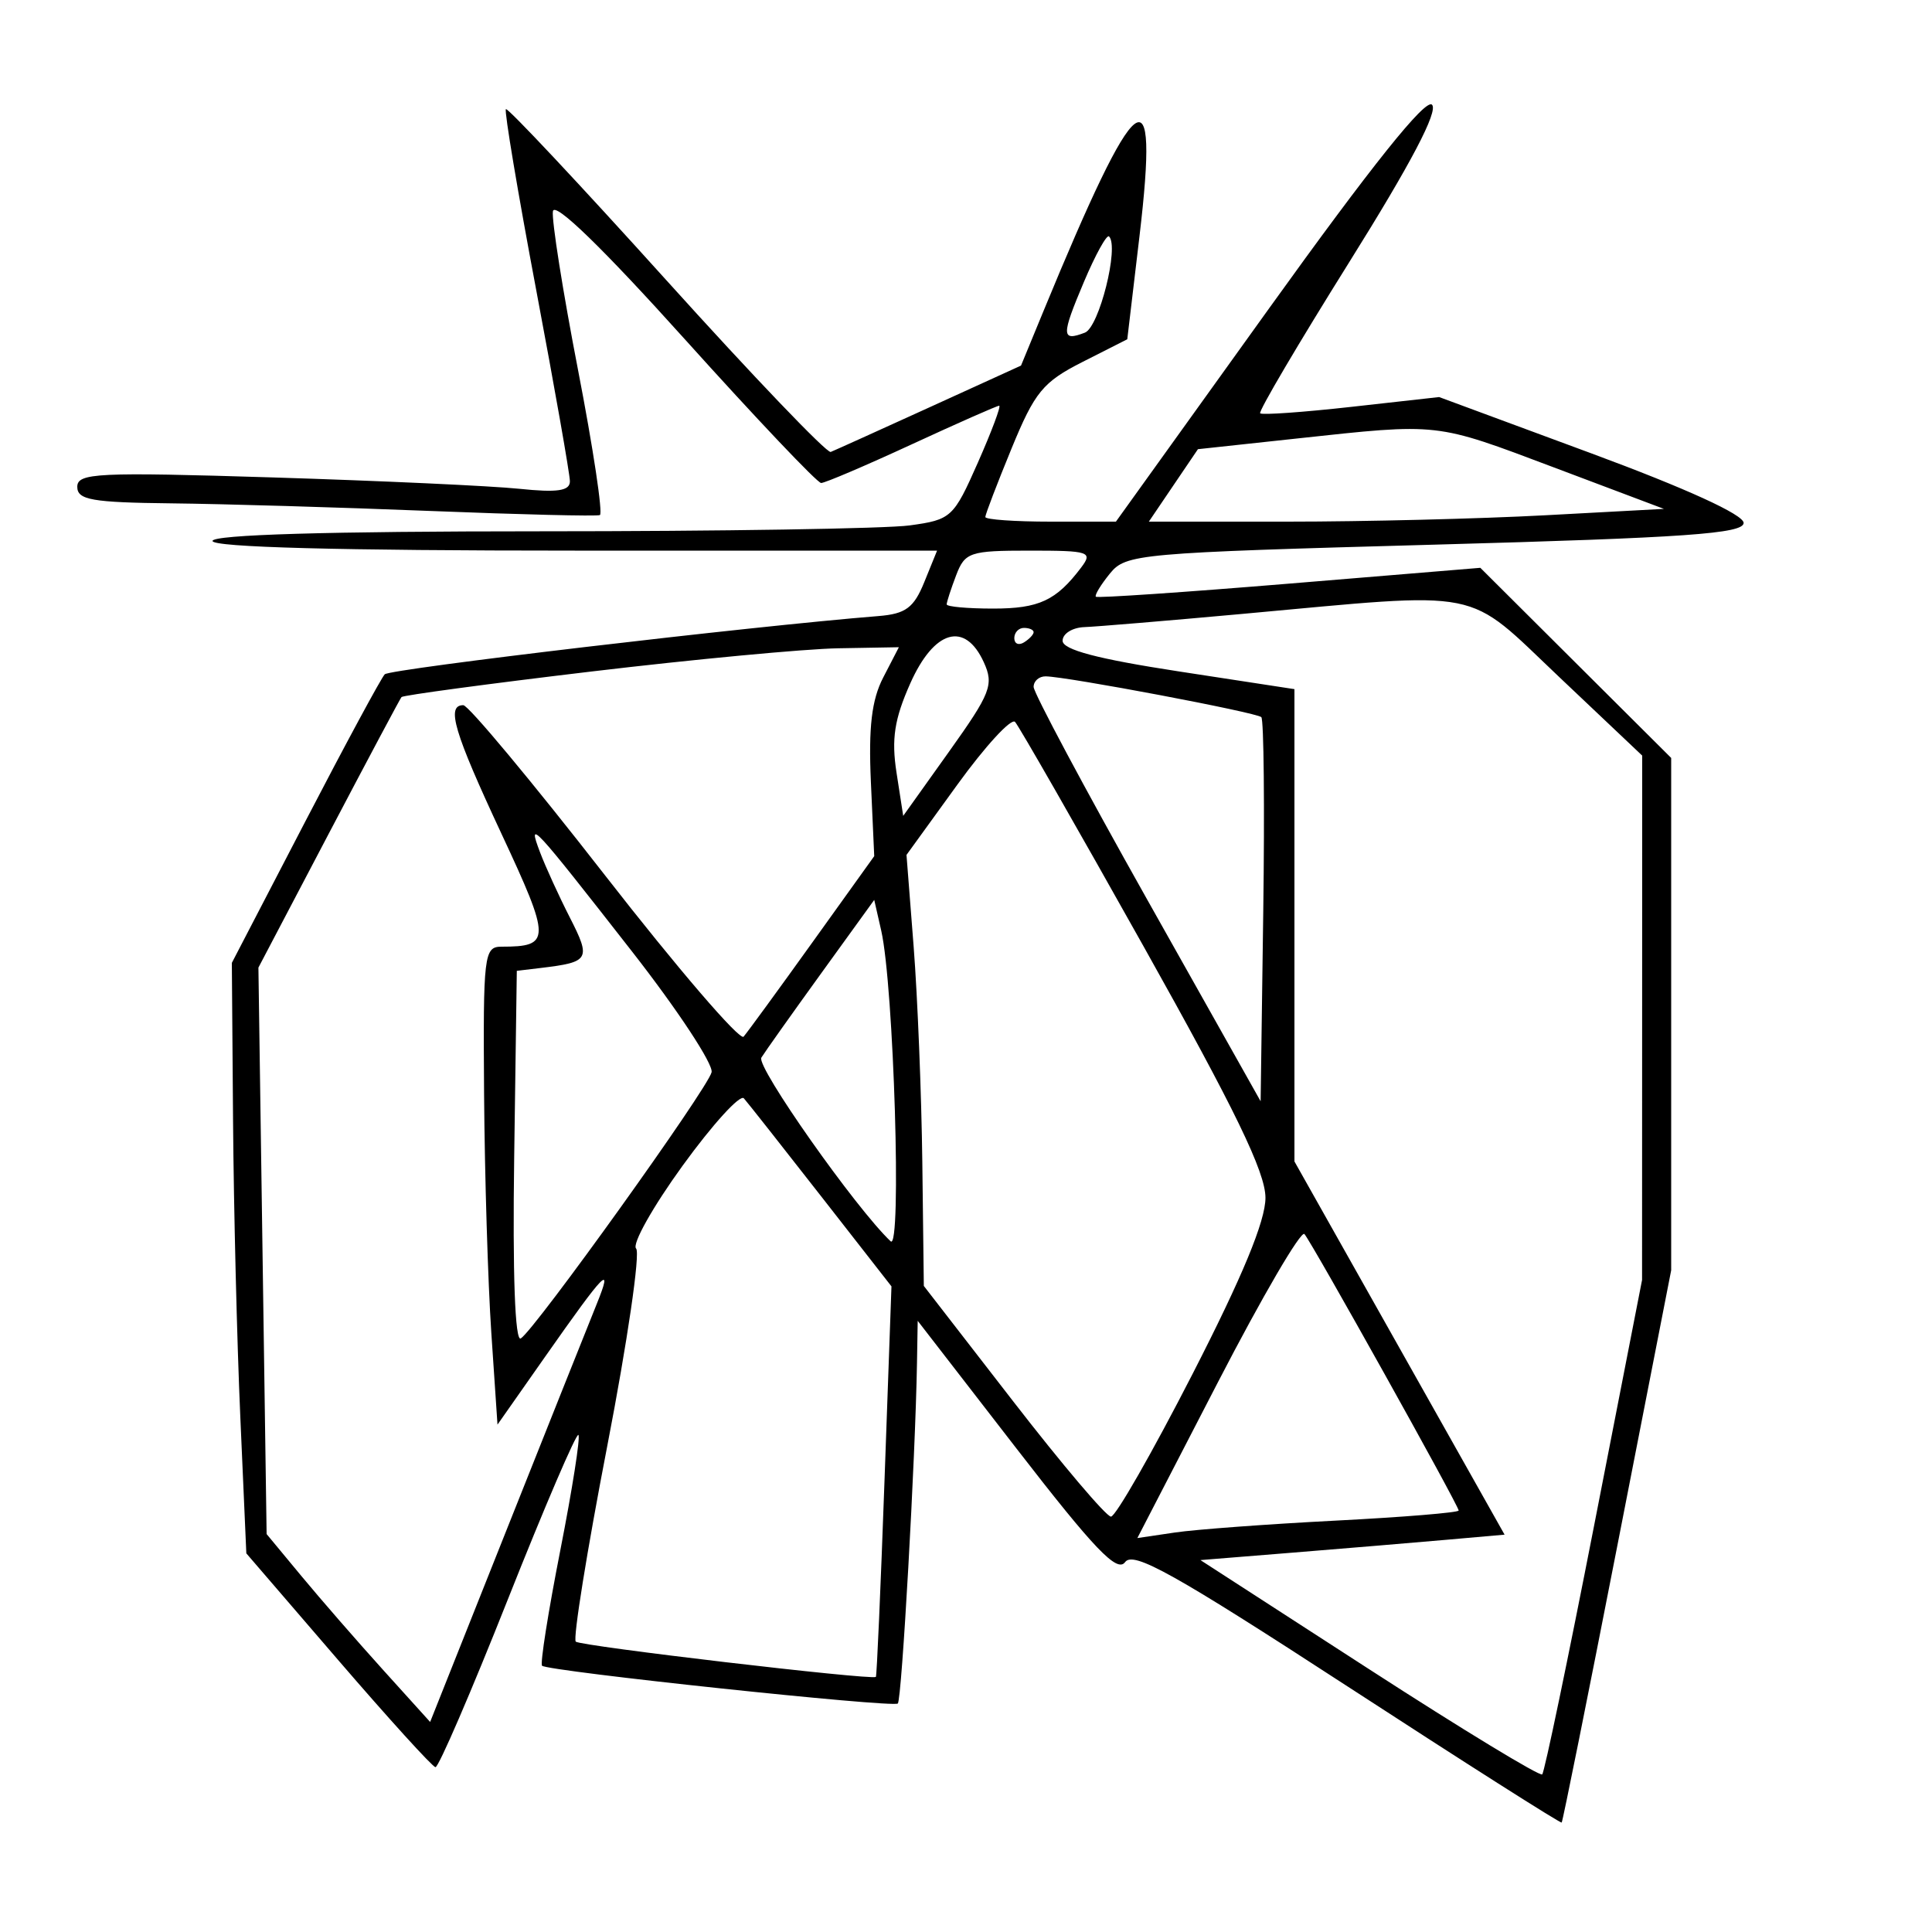 <svg xmlns="http://www.w3.org/2000/svg" width="200" height="200" viewBox="0 0 200 200" version="1.1">
	<path d="M 131.378 31.918 L 115.519 54 108.760 54 C 105.042 54, 102 53.784, 102 53.520 C 102 53.256, 103.222 50.064, 104.715 46.428 C 107.119 40.575, 107.963 39.546, 112.063 37.468 L 116.695 35.121 117.957 24.470 C 120.050 6.806, 117.748 8.593, 108.033 32.173 L 105.696 37.845 96.203 42.173 C 90.982 44.553, 86.389 46.629, 85.996 46.786 C 85.604 46.944, 77.951 38.949, 68.991 29.020 C 60.030 19.091, 52.550 11.116, 52.369 11.298 C 52.188 11.479, 53.604 19.924, 55.516 30.064 C 57.428 40.204, 58.994 49.095, 58.996 49.822 C 58.999 50.819, 57.712 51.010, 53.750 50.599 C 50.862 50.299, 39.388 49.771, 28.250 49.424 C 10.077 48.859, 8 48.959, 8 50.397 C 8 51.751, 9.517 52.017, 17.750 52.107 C 23.113 52.166, 35.150 52.520, 44.500 52.893 C 53.850 53.266, 61.769 53.459, 62.099 53.320 C 62.428 53.182, 61.409 46.416, 59.835 38.285 C 58.261 30.153, 57.092 22.766, 57.237 21.869 C 57.404 20.831, 62.362 25.641, 70.893 35.119 C 78.259 43.304, 84.609 50, 85.003 50 C 85.398 50, 89.616 48.200, 94.378 46 C 99.140 43.800, 103.215 42, 103.434 42 C 103.652 42, 102.660 44.650, 101.228 47.890 C 98.712 53.582, 98.476 53.800, 94.173 54.390 C 91.724 54.725, 74.484 55, 55.860 55 C 33.953 55, 22 55.353, 22 56 C 22 56.649, 35.168 57, 59.503 57 L 97.006 57 95.686 60.250 C 94.601 62.922, 93.756 63.549, 90.933 63.775 C 77.717 64.833, 40.375 69.238, 39.828 69.804 C 39.459 70.187, 35.746 77.065, 31.578 85.088 L 24 99.676 24.126 116.088 C 24.195 125.115, 24.532 138.868, 24.876 146.652 L 25.500 160.804 35 171.839 C 40.225 177.908, 44.761 182.902, 45.079 182.937 C 45.398 182.972, 48.769 175.158, 52.570 165.574 C 56.372 155.990, 59.660 148.326, 59.877 148.544 C 60.094 148.761, 59.250 154.141, 58 160.500 C 56.750 166.859, 55.902 172.230, 56.114 172.436 C 56.702 173.007, 92.436 176.803, 92.941 176.348 C 93.352 175.978, 94.760 150.979, 94.926 141.116 L 95 136.732 105.213 149.934 C 113.305 160.395, 115.644 162.840, 116.471 161.708 C 117.325 160.541, 121.540 162.897, 139.491 174.573 C 151.578 182.435, 161.555 188.778, 161.664 188.669 C 161.773 188.560, 164.368 175.653, 167.431 159.986 L 173 131.500 173 104.981 L 173 78.462 163.121 68.621 L 153.243 58.780 133.479 60.414 C 122.608 61.312, 113.592 61.925, 113.443 61.774 C 113.294 61.623, 113.945 60.546, 114.891 59.381 C 116.547 57.337, 117.757 57.230, 148.554 56.381 C 174.494 55.666, 180.500 55.243, 180.500 54.131 C 180.500 53.277, 174.571 50.570, 164.739 46.933 L 148.979 41.103 139.889 42.118 C 134.890 42.676, 130.643 42.977, 130.452 42.785 C 130.261 42.594, 134.410 35.553, 139.673 27.139 C 146.068 16.916, 148.909 11.509, 148.239 10.839 C 147.569 10.169, 141.976 17.161, 131.378 31.918 M 112.200 29.200 C 109.850 34.762, 109.863 35.374, 112.309 34.435 C 113.781 33.870, 115.873 25.539, 114.809 24.476 C 114.572 24.239, 113.398 26.365, 112.200 29.200 M 134.254 45.394 L 124.009 46.500 121.468 50.250 L 118.928 54 133.307 54 C 141.215 54, 153.213 53.703, 159.968 53.340 L 172.250 52.679 160.875 48.393 C 148.487 43.725, 149.087 43.792, 134.254 45.394 M 98.975 59.565 C 98.439 60.976, 98 62.326, 98 62.565 C 98 62.804, 100.164 63, 102.809 63 C 107.558 63, 109.334 62.172, 111.922 58.750 C 113.150 57.126, 112.766 57, 106.598 57 C 100.382 57, 99.887 57.167, 98.975 59.565 M 128.500 63.561 C 120.800 64.262, 113.487 64.873, 112.250 64.918 C 111.013 64.963, 110 65.598, 110 66.330 C 110 67.260, 113.606 68.213, 122 69.500 L 134 71.340 134 95.786 L 134 120.232 144.877 139.550 L 155.753 158.867 149.627 159.407 C 146.257 159.703, 139.173 160.296, 133.884 160.723 L 124.268 161.500 141.746 172.805 C 151.358 179.023, 159.415 183.918, 159.649 183.684 C 159.884 183.450, 162.305 171.837, 165.031 157.879 L 169.986 132.500 169.993 105.359 L 170 78.218 161.434 70.109 C 151.535 60.740, 154.023 61.234, 128.500 63.561 M 105 66.059 C 105 66.641, 105.450 66.840, 106 66.500 C 106.550 66.160, 107 65.684, 107 65.441 C 107 65.198, 106.550 65, 106 65 C 105.450 65, 105 65.477, 105 66.059 M 94.228 70.750 C 92.586 74.440, 92.269 76.499, 92.807 79.979 L 93.500 84.459 98.257 77.791 C 102.563 71.754, 102.903 70.881, 101.846 68.562 C 99.894 64.278, 96.700 65.196, 94.228 70.750 M 61.172 69.521 C 50.542 70.787, 41.717 71.975, 41.562 72.161 C 41.407 72.348, 38.011 78.725, 34.015 86.333 L 26.751 100.166 27.175 129.486 L 27.600 158.806 31.203 163.153 C 33.184 165.544, 36.993 169.920, 39.667 172.879 L 44.528 178.257 52.440 158.379 C 56.791 147.445, 60.989 136.925, 61.768 135 C 63.511 130.697, 62.661 131.566, 56.402 140.488 L 51.500 147.476 50.862 137.988 C 50.511 132.770, 50.173 121.638, 50.112 113.250 C 50.006 98.845, 50.106 98, 51.918 98 C 57.049 98, 57.049 97.312, 51.917 86.321 C 46.992 75.774, 46.167 73, 47.959 73 C 48.487 73, 55.072 80.905, 62.594 90.566 C 70.115 100.227, 76.587 107.764, 76.976 107.316 C 77.365 106.867, 80.567 102.479, 84.092 97.563 L 90.500 88.627 90.154 80.950 C 89.899 75.284, 90.233 72.450, 91.430 70.136 L 93.051 67 86.776 67.110 C 83.324 67.170, 71.802 68.255, 61.172 69.521 M 107 71.109 C 107 71.719, 112.287 81.620, 118.750 93.111 L 130.500 114.003 130.772 94.357 C 130.921 83.551, 130.831 74.498, 130.572 74.238 C 130.087 73.753, 110.486 70.046, 108.250 70.016 C 107.563 70.007, 107 70.499, 107 71.109 M 99.102 81.232 L 93.840 88.500 94.581 98 C 94.988 103.225, 95.391 113.264, 95.478 120.310 L 95.634 133.120 104.881 145.060 C 109.967 151.627, 114.523 157, 115.006 157 C 115.489 157, 119.285 150.364, 123.442 142.253 C 128.618 132.153, 131 126.399, 131 123.994 C 131 121.354, 127.872 114.900, 118.396 97.991 C 111.464 85.621, 105.471 75.154, 105.078 74.732 C 104.685 74.309, 101.996 77.234, 99.102 81.232 M 55.899 88.216 C 56.463 89.710, 57.855 92.756, 58.993 94.986 C 61.197 99.307, 61.030 99.599, 56 100.201 L 53.500 100.500 53.228 119.823 C 53.058 131.888, 53.314 138.924, 53.910 138.556 C 55.373 137.652, 73.257 112.702, 73.663 111 C 73.859 110.175, 70.154 104.550, 65.428 98.500 C 55.062 85.229, 54.572 84.700, 55.899 88.216 M 85 100.770 C 81.975 104.956, 79.192 108.878, 78.815 109.486 C 78.248 110.400, 88.574 125.069, 92.199 128.500 C 93.364 129.602, 92.528 102.061, 91.222 96.329 L 90.500 93.159 85 100.770 M 70.667 120.667 C 67.570 124.940, 65.402 128.802, 65.850 129.250 C 66.297 129.697, 64.951 138.911, 62.857 149.724 C 60.764 160.537, 59.299 169.635, 59.603 169.942 C 60.054 170.399, 90.111 173.934, 90.670 173.596 C 90.764 173.539, 91.165 164.419, 91.562 153.329 L 92.284 133.165 84.998 123.833 C 80.991 118.700, 77.394 114.139, 77.005 113.699 C 76.616 113.258, 73.764 116.394, 70.667 120.667 M 126.068 143.108 L 117.739 159.220 121.619 158.646 C 123.754 158.330, 131.238 157.776, 138.250 157.415 C 145.262 157.055, 151 156.583, 151 156.367 C 151 155.855, 135.868 128.731, 135.035 127.748 C 134.684 127.335, 130.649 134.247, 126.068 143.108" stroke="none" fill="black" fill-rule="evenodd"/>
</svg>
